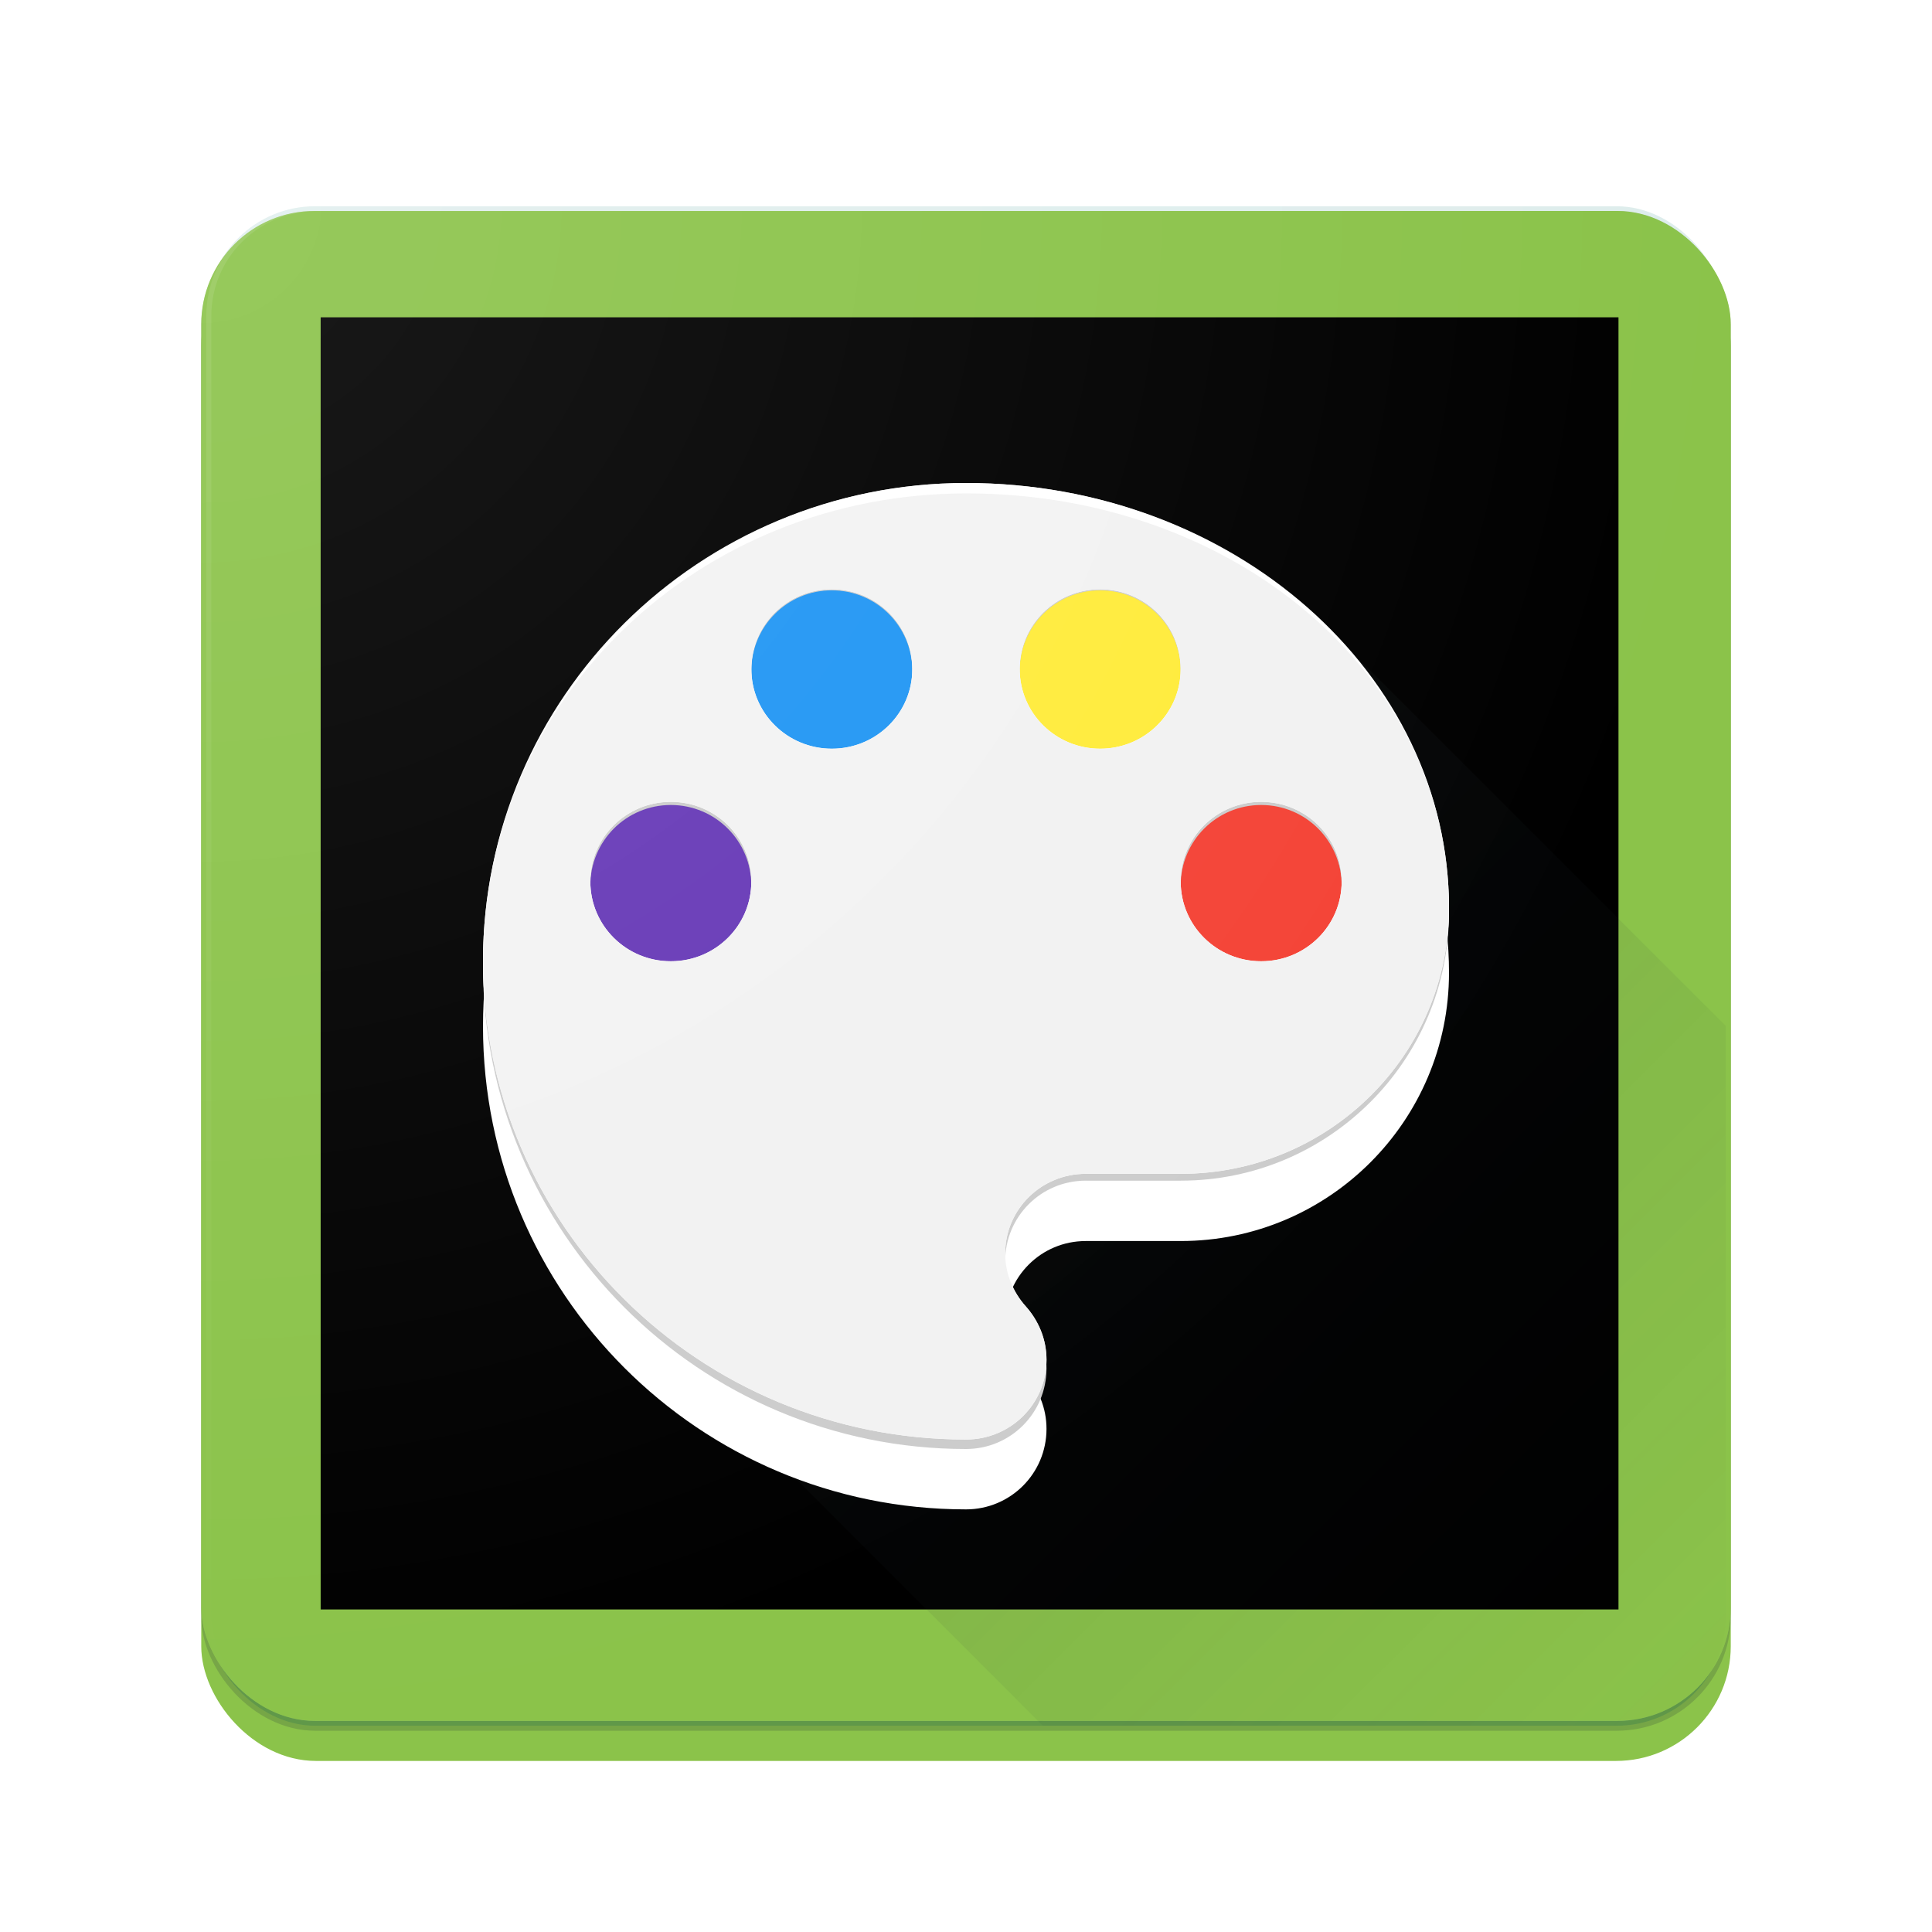 <?xml version="1.0" encoding="UTF-8" standalone="no"?>
<!-- Created with Inkscape (http://www.inkscape.org/) -->

<svg
   xmlns:dc="http://purl.org/dc/elements/1.1/"
   xmlns:cc="http://creativecommons.org/ns#"
   xmlns:rdf="http://www.w3.org/1999/02/22-rdf-syntax-ns#"
   xmlns:svg="http://www.w3.org/2000/svg"
   xmlns="http://www.w3.org/2000/svg"
   xmlns:xlink="http://www.w3.org/1999/xlink"
   xmlns:sodipodi="http://sodipodi.sourceforge.net/DTD/sodipodi-0.dtd"
   xmlns:inkscape="http://www.inkscape.org/namespaces/inkscape"
   width="192"
   height="192"
   id="svg2"
   version="1.1"
   inkscape:version="0.91 r13725"
   sodipodi:docname="unicon.svg"
   inkscape:export-filename="C:\Users\Simon\Documents\Material Design Icon Pack\PNG\unicon.png"
   inkscape:export-xdpi="90"
   inkscape:export-ydpi="90">
  <sodipodi:namedview
     id="base"
     pagecolor="#ffffff"
     bordercolor="#666666"
     borderopacity="1.0"
     inkscape:pageopacity="0.0"
     inkscape:pageshadow="2"
     inkscape:zoom="2.6516504"
     inkscape:cx="120.69807"
     inkscape:cy="107.79872"
     inkscape:document-units="px"
     inkscape:current-layer="layer4"
     showgrid="true"
     showguides="false"
     inkscape:guide-bbox="true"
     inkscape:window-width="1920"
     inkscape:window-height="1017"
     inkscape:window-x="-8"
     inkscape:window-y="-8"
     inkscape:window-maximized="1"
     inkscape:snap-global="false">
    <inkscape:grid
       type="xygrid"
       id="grid2985"
       empspacing="5"
       visible="true"
       enabled="true"
       snapvisiblegridlinesonly="true" />
    <sodipodi:guide
       orientation="1,0"
       position="8,58.524"
       id="guide3002" />
    <sodipodi:guide
       orientation="1,0"
       position="20,69.305"
       id="guide3004" />
    <sodipodi:guide
       orientation="1,0"
       position="32,62.631"
       id="guide3006" />
    <sodipodi:guide
       orientation="1,0"
       position="68,53.39"
       id="guide3008" />
    <sodipodi:guide
       orientation="0,1"
       position="119.615,8"
       id="guide3010" />
    <sodipodi:guide
       orientation="0,1"
       position="155.551,20"
       id="guide3012" />
    <sodipodi:guide
       orientation="0,1"
       position="132.963,32"
       id="guide3014" />
    <sodipodi:guide
       orientation="0,1"
       position="130.909,68"
       id="guide3016" />
    <sodipodi:guide
       orientation="0,1"
       position="137.07,184"
       id="guide3018" />
    <sodipodi:guide
       orientation="1,0"
       position="184,145.797"
       id="guide3020" />
    <sodipodi:guide
       orientation="0,1"
       position="91.38,172"
       id="guide3022" />
    <sodipodi:guide
       orientation="1,0"
       position="172.157,140.101"
       id="guide3024" />
    <sodipodi:guide
       orientation="0,1"
       position="149.39,160"
       id="guide3026" />
    <sodipodi:guide
       orientation="1,0"
       position="160,88.299"
       id="guide3028" />
    <sodipodi:guide
       orientation="0,1"
       position="128.342,124"
       id="guide3030" />
    <sodipodi:guide
       orientation="1,0"
       position="124,92.92"
       id="guide3032" />
  </sodipodi:namedview>
  <defs
     id="defs4">
    <linearGradient
       inkscape:collect="always"
       id="linearGradient6383">
      <stop
         style="stop-color:#263238;stop-opacity:1;"
         offset="0"
         id="stop6385" />
      <stop
         style="stop-color:#263238;stop-opacity:0;"
         offset="1"
         id="stop6387" />
    </linearGradient>
    <linearGradient
       inkscape:collect="always"
       id="linearGradient7772">
      <stop
         style="stop-color:#ffffff;stop-opacity:1;"
         offset="0"
         id="stop7774" />
      <stop
         style="stop-color:#ffffff;stop-opacity:0;"
         offset="1"
         id="stop7776" />
    </linearGradient>
    <linearGradient
       inkscape:collect="always"
       id="linearGradient7764">
      <stop
         style="stop-color:#ffffff;stop-opacity:1;"
         offset="0"
         id="stop7766" />
      <stop
         style="stop-color:#ffffff;stop-opacity:0;"
         offset="1"
         id="stop7768" />
    </linearGradient>
    <filter
       style="color-interpolation-filters:sRGB;"
       inkscape:label="Drop Shadow"
       id="filter7743">
      <feFlood
         flood-opacity="0.302"
         flood-color="rgb(0,0,0)"
         result="flood"
         id="feFlood7745" />
      <feComposite
         in="flood"
         in2="SourceGraphic"
         operator="in"
         result="composite1"
         id="feComposite7747" />
      <feGaussianBlur
         in="composite1"
         stdDeviation="1.7"
         result="blur"
         id="feGaussianBlur7749" />
      <feOffset
         dx="4.57967e-015"
         dy="3"
         result="offset"
         id="feOffset7751" />
      <feComposite
         in="SourceGraphic"
         in2="offset"
         operator="over"
         result="composite2"
         id="feComposite7753" />
    </filter>
    <radialGradient
       inkscape:collect="always"
       xlink:href="#linearGradient7764"
       id="radialGradient7770"
       cx="20.01"
       cy="20.198"
       fx="20.01"
       fy="20.198"
       r="76"
       gradientUnits="userSpaceOnUse"
       gradientTransform="matrix(0.003,1.995,-2.002,0.003,60.403,-19.768)" />
    <radialGradient
       inkscape:collect="always"
       xlink:href="#linearGradient7772"
       id="radialGradient7778"
       cx="20.01"
       cy="20.198"
       fx="20.01"
       fy="20.198"
       r="76"
       gradientUnits="userSpaceOnUse"
       gradientTransform="matrix(0.003,1.995,-2.002,0.003,60.403,-19.768)" />
    <filter
       id="filter9347"
       inkscape:label="Drop Shadow"
       style="color-interpolation-filters:sRGB;">
      <feFlood
         id="feFlood9349"
         result="flood"
         flood-color="rgb(0,0,0)"
         flood-opacity="0.102" />
      <feComposite
         id="feComposite9351"
         result="composite1"
         operator="in"
         in2="SourceGraphic"
         in="flood" />
      <feGaussianBlur
         id="feGaussianBlur9353"
         result="blur"
         stdDeviation="3"
         in="composite1" />
      <feOffset
         id="feOffset9355"
         result="offset"
         dy="3"
         dx="4.57967e-015" />
      <feComposite
         id="feComposite9357"
         result="composite2"
         operator="over"
         in2="offset"
         in="SourceGraphic" />
    </filter>
    <linearGradient
       inkscape:collect="always"
       xlink:href="#linearGradient6383"
       id="linearGradient6389"
       x1="50.435"
       y1="50.018"
       x2="172"
       y2="171.884"
       gradientUnits="userSpaceOnUse" />
    <filter
       style="color-interpolation-filters:sRGB;"
       inkscape:label="Drop Shadow"
       id="filter6425">
      <feFlood
         flood-opacity="0.2"
         flood-color="rgb(38,50,56)"
         result="flood"
         id="feFlood6427" />
      <feComposite
         in="flood"
         in2="SourceGraphic"
         operator="in"
         result="composite1"
         id="feComposite6429" />
      <feGaussianBlur
         in="composite1"
         stdDeviation="6"
         result="blur"
         id="feGaussianBlur6431" />
      <feOffset
         dx="4.57967e-015"
         dy="6"
         result="offset"
         id="feOffset6433" />
      <feComposite
         in="SourceGraphic"
         in2="offset"
         operator="over"
         result="composite2"
         id="feComposite6435" />
    </filter>
    <clipPath
       clipPathUnits="userSpaceOnUse"
       id="clipPath6440">
      <rect
         ry="10.897"
         y="20.5"
         x="20.5"
         height="151"
         width="151"
         id="rect6442"
         style="display:inline;opacity:0.1;fill:url(#radialGradient6444);fill-opacity:1;stroke:url(#radialGradient6446);stroke-width:1;stroke-linejoin:round;stroke-miterlimit:4;stroke-dasharray:none;stroke-opacity:1" />
    </clipPath>
    <radialGradient
       inkscape:collect="always"
       xlink:href="#linearGradient7764"
       id="radialGradient6444"
       gradientUnits="userSpaceOnUse"
       gradientTransform="matrix(0.003,1.995,-2.002,0.003,60.403,-19.768)"
       cx="20.01"
       cy="20.198"
       fx="20.01"
       fy="20.198"
       r="76" />
    <radialGradient
       inkscape:collect="always"
       xlink:href="#linearGradient7772"
       id="radialGradient6446"
       gradientUnits="userSpaceOnUse"
       gradientTransform="matrix(0.003,1.995,-2.002,0.003,60.403,-19.768)"
       cx="20.01"
       cy="20.198"
       fx="20.01"
       fy="20.198"
       r="76" />
  </defs>
  <g
     inkscape:groupmode="layer"
     id="layer6"
     inkscape:label="Square 2"
     style="display:inline">
    <rect
       ry="10.897"
       y="20.5"
       x="20.5"
       height="151"
       width="151"
       id="rect7720"
       style="display:inline;fill:#8bc34a;fill-opacity:1;stroke:#8bc34a;stroke-width:1;stroke-linejoin:round;stroke-miterlimit:4;stroke-dasharray:none;stroke-opacity:1;filter:url(#filter7743)" />
  </g>
  <g
     inkscape:groupmode="layer"
     id="layer4"
     inkscape:label="Square"
     style="display:inline">
    <rect
       ry="10.828"
       y="20.498"
       x="20.498"
       height="150.036"
       width="151.003"
       id="rect7755"
       style="opacity:0.2;fill:#339489;fill-opacity:1;stroke:#ffffff;stroke-width:0.997;stroke-linejoin:round;stroke-miterlimit:4;stroke-dasharray:none;stroke-opacity:1" />
    <rect
       ry="10.828"
       y="21.465"
       x="20.498"
       height="150.036"
       width="151.003"
       id="rect7757"
       style="opacity:0.2;fill:#006d60;fill-opacity:1;stroke:#263238;stroke-width:0.997;stroke-linejoin:round;stroke-miterlimit:4;stroke-dasharray:none;stroke-opacity:1" />
    <rect
       style="fill:#8bc34a;fill-opacity:1;stroke:#8bc34a;stroke-width:0.994;stroke-linejoin:round;stroke-miterlimit:4;stroke-dasharray:none;stroke-opacity:1"
       id="rect3811"
       width="151.006"
       height="149.056"
       x="20.497"
       y="21.463"
       ry="10.757" />
    <flowRoot
       style="font-style:normal;font-variant:normal;font-weight:normal;font-stretch:normal;font-size:40px;line-height:125%;font-family:roboto;-inkscape-font-specification:roboto;letter-spacing:0px;word-spacing:0px;fill:#000000;fill-opacity:1;stroke:none;stroke-width:1px;stroke-linecap:butt;stroke-linejoin:miter;stroke-opacity:1"
       id="flowRoot9367"
       xml:space="preserve"><flowRegion
         id="flowRegion9369"><rect
           style="font-style:normal;font-variant:normal;font-weight:normal;font-stretch:normal;font-family:roboto;-inkscape-font-specification:roboto"
           y="31.534"
           x="31.867"
           height="128.411"
           width="128.976"
           id="rect9371" /></flowRegion><flowPara
         id="flowPara9373" /></flowRoot>    <path
       style="fill:url(#linearGradient6389);fill-opacity:1;opacity:0.2"
       d="M 96.568 48.568 C 70.062 48.568 48.568 70.062 48.568 96.568 C 48.568 109.973 54.072 122.09 62.934 130.799 C 63.111 130.979 63.289 131.159 63.469 131.336 C 63.661 131.532 63.855 131.726 64.051 131.918 C 64.236 132.106 64.423 132.293 64.611 132.479 C 64.797 132.667 64.983 132.854 65.172 133.039 C 65.364 133.234 65.559 133.427 65.754 133.619 C 65.927 133.795 66.101 133.971 66.277 134.145 C 66.471 134.342 66.668 134.536 66.865 134.73 C 67.045 134.913 67.224 135.094 67.406 135.273 C 67.589 135.46 67.775 135.643 67.961 135.826 C 68.143 136.012 68.326 136.196 68.512 136.379 C 68.688 136.558 68.866 136.736 69.045 136.912 C 69.237 137.107 69.43 137.3 69.625 137.492 C 69.797 137.667 69.97 137.84 70.145 138.012 C 70.329 138.2 70.515 138.386 70.703 138.57 C 70.882 138.752 71.062 138.932 71.244 139.111 C 71.426 139.296 71.609 139.479 71.793 139.66 C 71.976 139.847 72.161 140.031 72.348 140.215 C 72.514 140.384 72.682 140.552 72.852 140.719 C 73.035 140.905 73.22 141.09 73.406 141.273 C 73.589 141.459 73.773 141.643 73.959 141.826 C 74.13 142 74.303 142.171 74.477 142.342 C 74.647 142.515 74.817 142.687 74.99 142.857 C 75.172 143.042 75.355 143.225 75.539 143.406 C 75.714 143.584 75.891 143.76 76.068 143.936 C 76.247 144.117 76.428 144.298 76.609 144.477 C 76.779 144.649 76.951 144.819 77.123 144.988 C 77.297 145.165 77.47 145.34 77.646 145.514 C 77.819 145.689 77.994 145.862 78.17 146.035 C 78.336 146.204 78.503 146.373 78.672 146.539 C 78.855 146.725 79.04 146.91 79.227 147.094 C 79.392 147.262 79.56 147.428 79.729 147.594 C 79.895 147.763 80.062 147.931 80.23 148.098 C 80.406 148.276 80.582 148.453 80.76 148.629 C 80.935 148.806 81.112 148.982 81.289 149.156 C 81.447 149.316 81.606 149.475 81.766 149.633 C 81.945 149.815 82.125 149.995 82.307 150.174 C 82.465 150.335 82.624 150.496 82.785 150.654 C 82.958 150.83 83.133 151.005 83.309 151.178 C 83.476 151.347 83.645 151.515 83.814 151.682 C 83.986 151.855 84.158 152.028 84.332 152.199 C 84.487 152.356 84.642 152.511 84.799 152.666 C 84.975 152.845 85.151 153.023 85.33 153.199 C 85.486 153.357 85.643 153.512 85.801 153.668 C 85.971 153.841 86.142 154.013 86.314 154.184 C 86.478 154.35 86.643 154.514 86.809 154.678 C 86.977 154.848 87.146 155.018 87.316 155.186 C 87.468 155.339 87.62 155.491 87.773 155.643 C 87.946 155.818 88.121 155.991 88.297 156.164 C 88.449 156.318 88.601 156.473 88.756 156.625 C 88.923 156.794 89.091 156.962 89.26 157.129 C 89.421 157.292 89.583 157.454 89.746 157.615 C 89.911 157.782 90.077 157.948 90.244 158.113 C 90.392 158.263 90.541 158.412 90.691 158.561 C 90.862 158.734 91.034 158.906 91.207 159.076 C 91.36 159.231 91.513 159.384 91.668 159.537 C 91.826 159.697 91.986 159.856 92.146 160.014 C 92.304 160.173 92.461 160.333 92.621 160.49 C 92.778 160.649 92.937 160.806 93.096 160.963 C 93.247 161.117 93.399 161.27 93.553 161.422 C 93.713 161.585 93.874 161.748 94.037 161.908 C 94.197 162.07 94.359 162.231 94.521 162.391 C 94.672 162.543 94.822 162.694 94.975 162.844 C 95.129 163 95.285 163.154 95.441 163.309 C 95.589 163.458 95.737 163.608 95.887 163.756 C 96.051 163.922 96.216 164.088 96.383 164.252 C 96.525 164.395 96.667 164.538 96.811 164.68 C 96.969 164.84 97.127 165 97.287 165.158 C 97.438 165.311 97.589 165.463 97.742 165.613 C 97.893 165.766 98.046 165.917 98.199 166.068 C 98.351 166.223 98.504 166.377 98.658 166.529 C 98.807 166.68 98.958 166.829 99.109 166.979 C 99.265 167.136 99.421 167.292 99.578 167.447 C 99.717 167.588 99.856 167.727 99.996 167.865 C 100.15 168.021 100.305 168.176 100.461 168.33 C 100.614 168.485 100.767 168.638 100.922 168.791 C 101.064 168.935 101.206 169.077 101.35 169.219 C 101.491 169.362 101.634 169.505 101.777 169.646 C 101.929 169.8 102.081 169.952 102.234 170.104 C 102.385 170.256 102.537 170.408 102.689 170.559 C 102.83 170.7 102.971 170.84 103.113 170.98 C 103.252 171.121 103.391 171.261 103.531 171.4 C 103.681 171.553 103.832 171.703 103.984 171.854 C 104.134 172.005 104.284 172.155 104.436 172.305 C 104.573 172.444 104.711 172.582 104.85 172.719 C 104.987 172.858 105.124 172.997 105.264 173.135 C 105.411 173.285 105.561 173.432 105.711 173.58 C 105.858 173.728 106.004 173.877 106.152 174.023 C 106.287 174.16 106.424 174.295 106.561 174.43 C 106.696 174.567 106.832 174.703 106.969 174.838 C 107.114 174.985 107.259 175.13 107.406 175.275 C 107.545 175.416 107.684 175.556 107.824 175.695 C 107.963 175.836 108.102 175.975 108.242 176.113 C 108.381 176.253 108.52 176.393 108.66 176.531 C 108.804 176.677 108.95 176.823 109.096 176.967 C 109.221 177.094 109.348 177.218 109.475 177.344 C 109.622 177.493 109.77 177.642 109.92 177.789 C 110.051 177.922 110.182 178.054 110.314 178.186 C 110.45 178.323 110.587 178.458 110.725 178.594 C 110.86 178.73 110.994 178.867 111.131 179.002 C 111.259 179.132 111.39 179.26 111.52 179.389 C 111.665 179.536 111.811 179.684 111.959 179.83 C 112.087 179.959 112.215 180.087 112.344 180.215 C 112.472 180.344 112.601 180.472 112.73 180.6 C 112.869 180.74 113.007 180.879 113.146 181.018 C 113.283 181.156 113.422 181.293 113.561 181.43 C 113.68 181.55 113.799 181.671 113.92 181.791 C 114.062 181.935 114.204 182.077 114.348 182.219 C 114.468 182.34 114.588 182.46 114.709 182.58 C 114.844 182.717 114.979 182.853 115.115 182.988 C 115.245 183.12 115.377 183.249 115.508 183.379 C 115.642 183.514 115.776 183.649 115.912 183.783 C 116.028 183.901 116.146 184.016 116.264 184.133 C 116.403 184.274 116.542 184.415 116.684 184.555 C 116.798 184.671 116.913 184.786 117.029 184.9 C 117.162 185.035 117.295 185.168 117.43 185.301 C 117.556 185.428 117.681 185.556 117.809 185.682 C 117.934 185.808 118.061 185.933 118.188 186.059 C 118.318 186.191 118.45 186.322 118.582 186.453 C 118.694 186.566 118.807 186.679 118.92 186.791 C 119.05 186.923 119.181 187.053 119.312 187.184 C 119.436 187.308 119.559 187.433 119.684 187.557 C 119.806 187.68 119.929 187.802 120.053 187.924 C 120.182 188.054 120.311 188.184 120.441 188.312 C 120.557 188.429 120.674 188.545 120.791 188.66 C 120.912 188.783 121.034 188.904 121.156 189.025 C 121.272 189.142 121.387 189.259 121.504 189.375 C 121.629 189.501 121.755 189.627 121.881 189.752 C 122.001 189.873 122.121 189.995 122.242 190.115 C 122.367 190.241 122.493 190.366 122.619 190.49 C 122.725 190.598 122.832 190.704 122.939 190.811 C 123.068 190.941 123.198 191.07 123.328 191.199 C 123.435 191.307 123.542 191.415 123.65 191.521 C 123.773 191.646 123.895 191.77 124.02 191.893 C 124.135 192.009 124.252 192.125 124.369 192.24 C 124.491 192.363 124.613 192.486 124.736 192.607 C 124.839 192.711 124.943 192.815 125.047 192.918 C 125.174 193.046 125.301 193.174 125.43 193.301 C 125.538 193.41 125.647 193.519 125.756 193.627 C 125.87 193.742 125.985 193.855 126.1 193.969 C 126.213 194.083 126.325 194.197 126.439 194.311 C 126.546 194.418 126.652 194.524 126.76 194.631 C 126.877 194.75 126.995 194.869 127.113 194.986 C 127.225 195.1 127.338 195.212 127.451 195.324 C 127.567 195.442 127.685 195.558 127.803 195.674 C 127.908 195.78 128.013 195.885 128.119 195.99 C 128.223 196.095 128.327 196.199 128.432 196.303 C 128.547 196.42 128.662 196.537 128.779 196.652 C 128.894 196.768 129.011 196.883 129.127 196.998 C 129.224 197.096 129.32 197.192 129.418 197.289 C 129.532 197.404 129.645 197.519 129.76 197.633 C 129.866 197.74 129.972 197.848 130.08 197.955 C 130.187 198.063 130.296 198.17 130.404 198.277 C 130.516 198.39 130.628 198.502 130.74 198.613 C 130.834 198.707 130.927 198.801 131.021 198.895 C 131.139 199.013 131.257 199.131 131.375 199.248 C 131.474 199.347 131.572 199.446 131.672 199.545 C 131.776 199.65 131.881 199.753 131.986 199.857 C 132.09 199.962 132.193 200.067 132.297 200.17 C 132.393 200.267 132.49 200.364 132.588 200.461 C 132.703 200.577 132.818 200.692 132.934 200.807 C 133.024 200.898 133.114 200.988 133.205 201.078 C 133.312 201.186 133.419 201.293 133.527 201.4 C 133.628 201.502 133.728 201.604 133.83 201.705 C 133.931 201.807 134.033 201.907 134.135 202.008 C 134.24 202.114 134.345 202.219 134.451 202.324 C 134.539 202.412 134.627 202.5 134.715 202.588 C 134.819 202.693 134.924 202.798 135.029 202.902 C 135.133 203.007 135.237 203.111 135.342 203.215 C 135.434 203.307 135.527 203.398 135.619 203.49 C 135.71 203.582 135.801 203.674 135.893 203.766 C 135.995 203.869 136.098 203.972 136.201 204.074 C 136.297 204.171 136.393 204.267 136.49 204.363 C 136.591 204.465 136.693 204.567 136.795 204.668 C 136.884 204.758 136.975 204.846 137.064 204.936 C 137.159 205.031 137.252 205.126 137.348 205.221 C 137.441 205.315 137.536 205.408 137.631 205.502 C 137.718 205.59 137.805 205.678 137.893 205.766 C 137.998 205.872 138.103 205.977 138.209 206.082 C 138.289 206.163 138.37 206.244 138.451 206.324 C 138.549 206.423 138.646 206.522 138.744 206.619 C 138.835 206.711 138.928 206.801 139.02 206.893 C 139.116 206.99 139.211 207.087 139.309 207.184 C 139.386 207.262 139.465 207.338 139.543 207.416 C 139.644 207.518 139.745 207.621 139.848 207.723 C 139.925 207.8 140.003 207.876 140.08 207.953 C 140.175 208.049 140.27 208.144 140.365 208.238 C 140.452 208.326 140.539 208.415 140.627 208.502 C 140.715 208.591 140.804 208.679 140.893 208.768 C 140.985 208.861 141.078 208.954 141.172 209.047 C 141.246 209.122 141.322 209.195 141.396 209.27 C 141.488 209.362 141.58 209.453 141.672 209.545 C 141.757 209.63 141.84 209.716 141.926 209.801 C 142.011 209.886 142.096 209.972 142.182 210.057 C 142.266 210.142 142.351 210.226 142.436 210.311 C 142.525 210.401 142.616 210.49 142.707 210.58 C 142.778 210.652 142.848 210.724 142.92 210.795 C 143.008 210.884 143.097 210.972 143.186 211.061 C 143.267 211.143 143.349 211.225 143.432 211.307 C 143.513 211.388 143.594 211.47 143.676 211.551 C 143.757 211.633 143.84 211.713 143.922 211.795 C 144.008 211.882 144.094 211.97 144.182 212.057 C 144.25 212.125 144.318 212.192 144.387 212.26 C 144.472 212.345 144.555 212.433 144.641 212.518 C 144.719 212.597 144.8 212.675 144.879 212.754 C 144.957 212.832 145.035 212.91 145.113 212.988 C 145.198 213.073 145.282 213.158 145.367 213.242 C 145.432 213.307 145.498 213.371 145.562 213.436 C 145.652 213.525 145.74 213.616 145.83 213.705 C 145.894 213.769 145.957 213.833 146.021 213.896 C 146.103 213.979 146.184 214.061 146.266 214.143 C 146.341 214.219 146.418 214.294 146.494 214.369 C 146.574 214.45 146.656 214.529 146.736 214.609 C 146.798 214.671 146.858 214.734 146.92 214.795 C 147.006 214.881 147.091 214.967 147.178 215.053 C 147.245 215.12 147.312 215.187 147.379 215.254 C 147.451 215.327 147.525 215.398 147.598 215.471 C 147.669 215.543 147.74 215.616 147.812 215.688 C 147.884 215.759 147.956 215.829 148.027 215.9 C 148.092 215.965 148.156 216.031 148.221 216.096 C 148.297 216.172 148.372 216.25 148.449 216.326 C 148.525 216.402 148.602 216.477 148.678 216.553 C 148.741 216.616 148.804 216.679 148.867 216.742 C 148.93 216.805 148.992 216.867 149.055 216.93 C 149.129 217.005 149.203 217.08 149.277 217.154 C 149.351 217.228 149.426 217.301 149.5 217.375 C 149.555 217.43 149.609 217.484 149.664 217.539 C 149.736 217.612 149.808 217.685 149.881 217.758 C 149.947 217.824 150.014 217.889 150.08 217.955 C 150.146 218.021 150.211 218.087 150.277 218.152 C 150.348 218.224 150.419 218.294 150.49 218.365 C 150.542 218.417 150.593 218.468 150.645 218.52 C 150.721 218.597 150.798 218.673 150.875 218.75 C 150.932 218.807 150.99 218.863 151.047 218.92 C 151.11 218.983 151.171 219.047 151.234 219.109 C 151.296 219.172 151.359 219.233 151.422 219.295 C 151.477 219.35 151.531 219.406 151.586 219.461 C 151.66 219.535 151.734 219.61 151.809 219.684 C 151.857 219.732 151.905 219.78 151.953 219.828 C 152.019 219.894 152.084 219.961 152.15 220.027 C 152.21 220.087 152.27 220.146 152.33 220.205 C 152.389 220.264 152.448 220.324 152.508 220.383 C 152.572 220.447 152.637 220.512 152.701 220.576 C 152.746 220.621 152.791 220.666 152.836 220.711 C 152.9 220.775 152.963 220.84 153.027 220.904 C 153.091 220.968 153.155 221.03 153.219 221.094 C 153.268 221.143 153.318 221.193 153.367 221.242 C 153.416 221.291 153.464 221.342 153.514 221.391 C 153.575 221.453 153.637 221.514 153.699 221.576 C 153.76 221.638 153.821 221.699 153.883 221.76 C 153.93 221.807 153.978 221.855 154.025 221.902 C 154.073 221.95 154.12 221.997 154.168 222.045 C 154.234 222.111 154.299 222.177 154.365 222.242 C 154.411 222.288 154.458 222.333 154.504 222.379 C 154.549 222.424 154.593 222.47 154.639 222.516 C 154.703 222.58 154.768 222.643 154.832 222.707 C 154.871 222.746 154.908 222.786 154.947 222.824 C 155.003 222.881 155.059 222.938 155.115 222.994 C 155.165 223.044 155.215 223.095 155.266 223.145 C 155.321 223.2 155.378 223.255 155.434 223.311 C 155.476 223.353 155.518 223.394 155.561 223.436 C 155.602 223.478 155.643 223.521 155.686 223.562 C 155.739 223.616 155.792 223.671 155.846 223.725 C 155.893 223.772 155.941 223.818 155.988 223.865 C 156.034 223.912 156.081 223.958 156.127 224.004 C 156.173 224.05 156.219 224.096 156.266 224.143 C 156.318 224.195 156.37 224.247 156.422 224.299 C 156.454 224.331 156.486 224.363 156.518 224.395 C 156.568 224.445 156.619 224.496 156.67 224.547 C 156.713 224.591 156.757 224.634 156.801 224.678 C 156.844 224.721 156.886 224.765 156.93 224.809 C 156.973 224.852 157.016 224.895 157.059 224.938 C 157.107 224.986 157.156 225.034 157.205 225.082 C 157.234 225.111 157.264 225.141 157.293 225.17 C 157.34 225.217 157.386 225.265 157.434 225.312 C 157.474 225.353 157.514 225.393 157.555 225.434 C 157.595 225.474 157.636 225.513 157.676 225.553 C 157.715 225.593 157.755 225.632 157.795 225.672 C 157.84 225.718 157.886 225.763 157.932 225.809 C 157.957 225.834 157.982 225.859 158.008 225.885 C 158.052 225.929 158.096 225.973 158.141 226.018 C 158.178 226.055 158.215 226.092 158.252 226.129 C 158.289 226.166 158.324 226.203 158.361 226.24 C 158.398 226.277 158.436 226.313 158.473 226.35 C 158.515 226.392 158.556 226.435 158.598 226.477 C 158.619 226.498 158.642 226.519 158.664 226.541 C 158.705 226.582 158.746 226.625 158.787 226.666 C 158.821 226.7 158.856 226.733 158.891 226.768 C 158.924 226.801 158.957 226.836 158.99 226.869 C 159.03 226.909 159.07 226.949 159.109 226.988 C 159.129 227.008 159.149 227.026 159.168 227.045 C 159.213 227.09 159.258 227.135 159.303 227.18 C 159.321 227.198 159.339 227.216 159.357 227.234 C 159.395 227.272 159.431 227.31 159.469 227.348 C 159.506 227.385 159.543 227.422 159.58 227.459 C 159.603 227.482 159.627 227.504 159.65 227.527 C 159.673 227.55 159.696 227.573 159.719 227.596 C 159.754 227.631 159.789 227.666 159.824 227.701 C 159.859 227.736 159.893 227.77 159.928 227.805 C 159.949 227.826 159.969 227.848 159.99 227.869 C 160.017 227.896 160.045 227.922 160.072 227.949 C 160.092 227.969 160.111 227.99 160.131 228.01 C 160.17 228.049 160.211 228.088 160.25 228.127 C 160.262 228.139 160.275 228.152 160.287 228.164 C 160.318 228.195 160.348 228.229 160.379 228.26 C 160.403 228.284 160.429 228.308 160.453 228.332 C 160.477 228.356 160.5 228.379 160.523 228.402 C 160.554 228.433 160.585 228.462 160.615 228.492 C 160.625 228.502 160.633 228.512 160.643 228.521 C 160.678 228.557 160.713 228.592 160.748 228.627 C 160.763 228.642 160.78 228.657 160.795 228.672 C 160.816 228.693 160.836 228.715 160.857 228.736 C 160.878 228.757 160.899 228.776 160.92 228.797 C 160.933 228.81 160.946 228.825 160.959 228.838 C 160.991 228.87 161.024 228.903 161.057 228.936 C 161.062 228.941 161.068 228.947 161.074 228.953 C 161.099 228.978 161.123 229.004 161.148 229.029 C 161.166 229.047 161.185 229.064 161.203 229.082 C 161.22 229.099 161.237 229.118 161.254 229.135 C 161.278 229.159 161.302 229.181 161.326 229.205 C 161.329 229.208 161.331 229.21 161.334 229.213 C 161.363 229.242 161.393 229.272 161.422 229.301 C 161.43 229.309 161.439 229.316 161.447 229.324 C 161.462 229.339 161.476 229.354 161.49 229.369 C 161.497 229.376 161.505 229.383 161.512 229.391 C 161.532 229.411 161.552 229.433 161.572 229.453 C 161.597 229.478 161.623 229.502 161.648 229.527 C 161.655 229.534 161.661 229.54 161.668 229.547 C 161.685 229.564 161.702 229.581 161.719 229.598 C 161.735 229.614 161.751 229.63 161.768 229.646 C 161.787 229.666 161.807 229.686 161.826 229.705 C 161.839 229.717 161.853 229.732 161.865 229.744 C 161.865 229.744 161.867 229.746 161.867 229.746 C 161.875 229.754 161.881 229.762 161.889 229.77 C 161.896 229.777 161.905 229.784 161.912 229.791 C 161.923 229.801 161.933 229.812 161.943 229.822 C 161.945 229.824 161.946 229.825 161.947 229.826 C 161.955 229.834 161.963 229.842 161.971 229.85 C 161.972 229.851 161.973 229.854 161.975 229.855 C 161.978 229.859 161.982 229.863 161.986 229.867 C 161.989 229.87 161.992 229.872 161.994 229.875 C 161.996 229.877 162 229.879 162.002 229.881 C 162.004 229.882 162.004 229.885 162.006 229.887 C 162.006 229.887 162.008 229.889 162.008 229.889 C 162.01 229.891 162.012 229.893 162.014 229.895 C 162.016 229.896 162.018 229.898 162.02 229.9 C 162.021 229.902 162.024 229.905 162.025 229.906 C 162.026 229.907 162.027 229.906 162.027 229.906 C 162.029 229.908 162.03 229.909 162.031 229.91 C 162.033 229.911 162.034 229.913 162.035 229.914 C 162.035 229.914 162.035 229.916 162.035 229.916 C 162.035 229.916 162.037 229.918 162.037 229.918 C 162.039 229.92 162.041 229.922 162.043 229.924 C 162.044 229.925 162.046 229.926 162.047 229.928 C 162.047 229.928 162.049 229.927 162.049 229.928 C 162.049 229.928 162.05 229.929 162.051 229.93 C 162.052 229.931 162.052 229.933 162.053 229.934 C 162.053 229.934 162.055 229.936 162.055 229.936 C 162.055 229.936 162.057 229.938 162.057 229.938 C 162.057 229.938 162.058 229.939 162.059 229.939 C 162.262 230.143 162.478 230.335 162.686 230.535 C 162.949 230.789 163.211 231.045 163.48 231.293 C 163.511 231.321 163.54 231.351 163.57 231.379 C 163.613 231.418 163.654 231.461 163.697 231.5 C 163.701 231.503 163.704 231.507 163.707 231.51 C 164.254 232.008 164.815 232.49 165.385 232.963 C 165.411 232.985 165.435 233.01 165.461 233.031 C 165.462 233.032 165.463 233.034 165.465 233.035 C 165.466 233.036 165.468 233.036 165.469 233.037 C 166.06 233.525 166.664 234.001 167.279 234.461 C 167.28 234.461 167.281 234.462 167.281 234.463 C 167.895 234.922 168.52 235.365 169.156 235.795 C 169.157 235.795 169.157 235.796 169.158 235.797 C 169.159 235.797 169.159 235.798 169.16 235.799 C 169.161 235.8 169.163 235.8 169.164 235.801 C 169.8 236.23 170.447 236.644 171.104 237.043 C 171.104 237.043 171.105 237.044 171.105 237.045 C 171.106 237.045 171.107 237.046 171.107 237.047 C 171.109 237.048 171.11 237.048 171.111 237.049 C 171.77 237.449 172.44 237.834 173.119 238.203 C 173.766 238.555 174.423 238.891 175.088 239.213 C 175.121 239.229 175.154 239.247 175.188 239.264 C 175.189 239.264 175.19 239.265 175.191 239.266 C 175.89 239.602 176.598 239.922 177.314 240.225 C 177.315 240.225 177.316 240.226 177.316 240.227 C 178.033 240.53 178.76 240.815 179.494 241.084 C 179.495 241.084 179.495 241.086 179.496 241.086 C 184.642 242.97 190.202 244 196 244 C 200.427 244 204 240.427 204 236 C 204 235.219 203.884 234.467 203.676 233.758 C 203.607 233.523 203.529 233.292 203.439 233.066 C 203.439 233.065 203.438 233.064 203.438 233.062 C 203.078 232.157 202.559 231.332 201.92 230.613 C 201.919 230.612 201.917 230.611 201.916 230.609 C 201.915 230.608 201.913 230.607 201.912 230.605 C 201.608 230.261 201.331 229.887 201.086 229.488 C 200.962 229.287 200.845 229.08 200.738 228.867 C 200.738 228.866 200.737 228.866 200.736 228.865 C 200.63 228.653 200.533 228.435 200.445 228.213 C 200.445 228.212 200.444 228.212 200.443 228.211 C 200.267 227.765 200.131 227.299 200.037 226.818 C 199.943 226.337 199.893 225.839 199.893 225.332 C 199.893 220.905 203.466 217.332 207.893 217.332 L 217.332 217.332 C 232.052 217.332 244 205.386 244 190.666 C 244 185.509 242.97 180.567 241.086 175.992 C 241.086 175.991 241.084 175.991 241.084 175.99 C 240.815 175.338 240.53 174.692 240.227 174.055 C 240.226 174.053 240.225 174.052 240.225 174.051 C 239.921 173.413 239.602 172.785 239.266 172.164 C 239.265 172.163 239.264 172.163 239.264 172.162 C 238.927 171.541 238.574 170.928 238.205 170.324 C 238.205 170.323 238.204 170.323 238.203 170.322 C 237.834 169.718 237.449 169.123 237.049 168.537 C 237.048 168.536 237.047 168.536 237.047 168.535 C 236.646 167.949 236.232 167.373 235.801 166.807 C 235.8 166.806 235.799 166.805 235.799 166.805 C 235.798 166.803 235.796 166.802 235.795 166.801 C 235.365 166.236 234.922 165.678 234.463 165.133 C 234.462 165.132 234.462 165.132 234.461 165.131 C 234.458 165.127 234.454 165.125 234.451 165.121 C 233.994 164.578 233.522 164.044 233.037 163.521 C 233.036 163.521 233.036 163.52 233.035 163.52 C 233.034 163.518 233.032 163.517 233.031 163.516 C 233.029 163.514 233.027 163.512 233.025 163.51 C 233.023 163.507 233.02 163.505 233.018 163.502 C 233.015 163.499 233.012 163.497 233.01 163.494 C 233.006 163.49 233.002 163.486 232.998 163.482 C 232.994 163.478 232.99 163.475 232.986 163.471 C 232.982 163.466 232.977 163.462 232.973 163.457 C 232.504 162.954 232.023 162.458 231.529 161.975 C 231.528 161.973 231.527 161.972 231.525 161.971 C 231.525 161.97 231.522 161.967 231.521 161.967 C 231.521 161.966 231.52 161.967 231.52 161.967 C 231.518 161.966 231.517 161.964 231.516 161.963 C 231.515 161.962 231.516 161.961 231.516 161.961 C 231.515 161.96 231.514 161.96 231.514 161.959 C 231.514 161.959 231.512 161.957 231.512 161.957 C 231.512 161.957 231.51 161.955 231.51 161.955 C 231.51 161.955 231.508 161.953 231.508 161.953 C 231.505 161.951 231.503 161.948 231.5 161.945 C 231.497 161.942 231.494 161.939 231.49 161.936 C 231.487 161.933 231.483 161.931 231.48 161.928 C 231.479 161.926 231.478 161.925 231.477 161.924 C 231.475 161.922 231.473 161.92 231.471 161.918 C 231.468 161.915 231.466 161.911 231.463 161.908 C 231.458 161.904 231.454 161.899 231.449 161.895 C 231.443 161.889 231.438 161.883 231.432 161.877 C 231.425 161.871 231.419 161.864 231.412 161.857 C 231.406 161.851 231.399 161.844 231.393 161.838 C 231.385 161.831 231.378 161.823 231.371 161.816 C 231.363 161.809 231.356 161.801 231.348 161.793 C 231.339 161.785 231.331 161.776 231.322 161.768 C 231.313 161.759 231.304 161.749 231.295 161.74 C 231.285 161.731 231.275 161.722 231.266 161.713 C 231.255 161.703 231.247 161.692 231.236 161.682 C 231.234 161.679 231.231 161.676 231.229 161.674 C 231.217 161.663 231.207 161.652 231.195 161.641 C 231.184 161.63 231.173 161.618 231.162 161.607 C 231.154 161.599 231.145 161.59 231.137 161.582 C 231.133 161.579 231.13 161.575 231.127 161.572 C 231.114 161.56 231.102 161.547 231.09 161.535 C 231.077 161.522 231.064 161.509 231.051 161.496 C 231.037 161.483 231.024 161.469 231.01 161.455 C 230.996 161.442 230.983 161.428 230.969 161.414 C 230.954 161.4 230.94 161.385 230.926 161.371 C 230.911 161.356 230.896 161.341 230.881 161.326 C 230.865 161.311 230.85 161.295 230.834 161.279 C 230.818 161.263 230.802 161.247 230.785 161.23 C 230.769 161.214 230.753 161.198 230.736 161.182 C 230.706 161.152 230.675 161.122 230.645 161.092 C 230.621 161.069 230.598 161.045 230.574 161.021 C 230.549 160.997 230.523 160.972 230.498 160.947 C 230.49 160.94 230.484 160.931 230.477 160.924 C 230.451 160.899 230.426 160.873 230.4 160.848 C 230.38 160.827 230.361 160.805 230.34 160.785 C 230.325 160.77 230.31 160.755 230.295 160.74 C 230.289 160.734 230.283 160.728 230.277 160.723 C 230.245 160.691 230.212 160.659 230.18 160.627 C 230.174 160.622 230.169 160.616 230.164 160.611 C 230.141 160.589 230.12 160.565 230.098 160.543 C 230.091 160.537 230.084 160.531 230.078 160.525 C 230.049 160.497 230.021 160.468 229.992 160.439 C 229.98 160.428 229.969 160.416 229.957 160.404 C 229.926 160.374 229.896 160.343 229.865 160.312 C 229.847 160.295 229.831 160.276 229.812 160.258 C 229.806 160.251 229.798 160.245 229.791 160.238 C 229.765 160.213 229.741 160.187 229.715 160.162 C 229.689 160.137 229.665 160.109 229.639 160.084 C 229.612 160.058 229.585 160.032 229.559 160.006 C 229.531 159.979 229.506 159.951 229.479 159.924 C 229.451 159.896 229.423 159.869 229.395 159.842 C 229.366 159.814 229.339 159.786 229.311 159.758 C 229.282 159.73 229.255 159.7 229.227 159.672 C 229.197 159.643 229.167 159.613 229.137 159.584 C 229.107 159.555 229.079 159.525 229.049 159.496 C 229.019 159.466 228.989 159.436 228.959 159.406 C 228.928 159.376 228.898 159.345 228.867 159.314 C 228.829 159.277 228.791 159.239 228.752 159.201 C 228.733 159.182 228.715 159.162 228.695 159.143 C 228.657 159.104 228.619 159.065 228.58 159.027 C 228.547 158.995 228.515 158.962 228.482 158.93 C 228.449 158.897 228.416 158.863 228.383 158.83 C 228.348 158.796 228.314 158.761 228.279 158.727 C 228.244 158.692 228.211 158.657 228.176 158.623 C 228.14 158.588 228.106 158.552 228.07 158.518 C 228.035 158.483 228 158.447 227.965 158.412 C 227.922 158.37 227.879 158.327 227.836 158.285 C 227.806 158.255 227.776 158.225 227.746 158.195 C 227.715 158.165 227.686 158.132 227.654 158.102 C 227.61 158.058 227.566 158.013 227.521 157.969 C 227.483 157.931 227.445 157.892 227.406 157.854 C 227.361 157.809 227.315 157.763 227.27 157.719 C 227.243 157.693 227.218 157.665 227.191 157.639 C 227.138 157.586 227.085 157.531 227.031 157.479 C 227.004 157.452 226.977 157.425 226.949 157.398 C 226.901 157.351 226.855 157.301 226.807 157.254 C 226.765 157.213 226.724 157.172 226.682 157.131 C 226.633 157.083 226.586 157.032 226.537 156.984 C 226.507 156.955 226.477 156.926 226.447 156.896 C 226.39 156.84 226.335 156.783 226.277 156.727 C 226.247 156.697 226.218 156.666 226.188 156.637 C 226.136 156.586 226.087 156.533 226.035 156.482 C 225.99 156.438 225.946 156.392 225.9 156.348 C 225.848 156.296 225.797 156.245 225.744 156.193 C 225.705 156.155 225.667 156.115 225.627 156.076 C 225.587 156.037 225.548 155.996 225.508 155.957 C 225.454 155.904 225.402 155.848 225.348 155.795 C 225.3 155.748 225.253 155.699 225.205 155.652 C 225.156 155.604 225.108 155.554 225.059 155.506 C 225.01 155.458 224.963 155.411 224.914 155.363 C 224.864 155.314 224.817 155.263 224.768 155.215 C 224.718 155.166 224.669 155.115 224.619 155.066 C 224.568 155.016 224.518 154.964 224.467 154.914 C 224.41 154.858 224.352 154.802 224.295 154.746 C 224.256 154.708 224.221 154.667 224.182 154.629 C 224.122 154.57 224.064 154.511 224.004 154.453 C 223.952 154.402 223.902 154.348 223.85 154.297 C 223.795 154.244 223.742 154.19 223.688 154.137 C 223.634 154.084 223.583 154.031 223.529 153.979 C 223.475 153.925 223.422 153.87 223.367 153.816 C 223.312 153.762 223.259 153.706 223.203 153.652 C 223.147 153.597 223.093 153.541 223.037 153.486 C 222.981 153.431 222.927 153.375 222.871 153.32 C 222.815 153.265 222.76 153.208 222.703 153.152 C 222.646 153.096 222.591 153.038 222.533 152.982 C 222.475 152.925 222.419 152.867 222.361 152.811 C 222.303 152.753 222.248 152.694 222.189 152.637 C 222.131 152.579 222.073 152.521 222.014 152.463 C 221.954 152.404 221.898 152.343 221.838 152.285 C 221.778 152.226 221.72 152.166 221.66 152.107 C 221.599 152.047 221.538 151.986 221.477 151.926 C 221.417 151.867 221.359 151.805 221.299 151.746 C 221.237 151.685 221.177 151.623 221.115 151.562 C 221.053 151.501 220.991 151.438 220.928 151.377 C 220.865 151.315 220.805 151.253 220.742 151.191 C 220.679 151.129 220.618 151.066 220.555 151.004 C 220.491 150.941 220.429 150.877 220.365 150.814 C 220.301 150.751 220.239 150.686 220.174 150.623 C 220.11 150.56 220.047 150.495 219.982 150.432 C 219.917 150.367 219.853 150.301 219.787 150.236 C 219.721 150.172 219.658 150.105 219.592 150.041 C 219.526 149.976 219.461 149.909 219.395 149.844 C 219.327 149.777 219.261 149.709 219.193 149.643 C 219.126 149.577 219.061 149.509 218.994 149.443 C 218.926 149.376 218.86 149.307 218.791 149.24 C 218.722 149.172 218.655 149.103 218.586 149.035 C 218.517 148.967 218.45 148.898 218.381 148.83 C 218.311 148.761 218.244 148.691 218.174 148.623 C 218.103 148.553 218.034 148.482 217.963 148.412 C 217.893 148.343 217.825 148.272 217.754 148.203 C 217.682 148.132 217.612 148.059 217.539 147.988 C 217.468 147.918 217.398 147.846 217.326 147.775 C 217.253 147.704 217.183 147.63 217.109 147.559 C 217.037 147.487 216.967 147.415 216.895 147.344 C 216.815 147.265 216.738 147.185 216.658 147.107 C 216.597 147.047 216.536 146.986 216.475 146.926 C 216.394 146.846 216.316 146.763 216.234 146.684 C 216.159 146.609 216.086 146.533 216.01 146.459 C 215.934 146.384 215.861 146.308 215.785 146.234 C 215.708 146.158 215.632 146.082 215.555 146.006 C 215.479 145.931 215.405 145.854 215.328 145.779 C 215.25 145.702 215.175 145.622 215.096 145.545 C 215.019 145.469 214.944 145.392 214.867 145.316 C 214.783 145.233 214.7 145.149 214.615 145.066 C 214.549 145.001 214.485 144.934 214.418 144.869 C 214.332 144.784 214.249 144.696 214.162 144.611 C 214.082 144.532 214.004 144.452 213.924 144.373 C 213.844 144.294 213.764 144.214 213.684 144.135 C 213.596 144.049 213.512 143.961 213.424 143.875 C 213.355 143.807 213.288 143.736 213.219 143.668 C 213.124 143.574 213.031 143.48 212.936 143.387 C 212.865 143.317 212.797 143.247 212.727 143.178 C 212.637 143.089 212.551 142.998 212.461 142.91 C 212.377 142.827 212.295 142.742 212.211 142.66 C 212.121 142.571 212.031 142.481 211.939 142.393 C 211.861 142.315 211.786 142.235 211.707 142.158 C 211.622 142.074 211.539 141.988 211.453 141.904 C 211.373 141.825 211.295 141.745 211.215 141.666 C 211.122 141.574 211.031 141.48 210.938 141.389 C 210.851 141.303 210.767 141.214 210.68 141.129 C 210.592 141.042 210.507 140.953 210.418 140.867 C 210.324 140.774 210.232 140.68 210.137 140.588 C 210.061 140.513 209.987 140.436 209.91 140.361 C 209.814 140.266 209.721 140.167 209.623 140.072 C 209.534 139.984 209.447 139.894 209.357 139.807 C 209.266 139.716 209.176 139.625 209.084 139.535 C 208.994 139.446 208.907 139.356 208.816 139.268 C 208.725 139.177 208.637 139.086 208.545 138.996 C 208.453 138.905 208.364 138.813 208.271 138.723 C 208.179 138.631 208.09 138.536 207.996 138.445 C 207.903 138.354 207.812 138.261 207.719 138.17 C 207.625 138.077 207.534 137.983 207.439 137.891 C 207.345 137.797 207.252 137.701 207.156 137.607 C 207.061 137.513 206.969 137.417 206.873 137.324 C 206.779 137.231 206.689 137.135 206.594 137.043 C 206.499 136.949 206.405 136.853 206.309 136.76 C 206.212 136.664 206.117 136.566 206.02 136.471 C 205.917 136.369 205.816 136.267 205.713 136.166 C 205.628 136.082 205.547 135.995 205.461 135.912 C 205.357 135.809 205.255 135.704 205.15 135.602 C 205.052 135.504 204.957 135.405 204.857 135.309 C 204.758 135.21 204.661 135.109 204.561 135.012 C 204.461 134.913 204.366 134.812 204.266 134.715 C 204.166 134.616 204.068 134.516 203.967 134.418 C 203.866 134.318 203.768 134.216 203.666 134.117 C 203.565 134.017 203.467 133.915 203.365 133.816 C 203.264 133.716 203.165 133.613 203.062 133.514 C 202.96 133.412 202.861 133.308 202.758 133.207 C 202.655 133.106 202.555 133.003 202.451 132.902 C 202.348 132.8 202.247 132.695 202.143 132.594 C 202.039 132.491 201.938 132.387 201.834 132.285 C 201.729 132.181 201.627 132.076 201.521 131.973 C 201.417 131.869 201.315 131.763 201.209 131.66 C 201.104 131.556 201.001 131.449 200.895 131.346 C 200.789 131.241 200.685 131.134 200.578 131.029 C 200.472 130.924 200.367 130.816 200.26 130.711 C 200.153 130.605 200.049 130.497 199.941 130.393 C 199.833 130.285 199.728 130.176 199.619 130.07 C 199.511 129.963 199.406 129.854 199.297 129.748 C 199.188 129.64 199.082 129.531 198.973 129.424 C 198.863 129.315 198.757 129.205 198.646 129.098 C 198.537 128.989 198.429 128.878 198.318 128.77 C 198.208 128.66 198.1 128.548 197.988 128.439 C 197.878 128.33 197.771 128.219 197.66 128.111 C 197.543 127.995 197.427 127.877 197.309 127.762 C 197.209 127.663 197.113 127.561 197.012 127.463 C 196.893 127.345 196.777 127.224 196.656 127.107 C 196.543 126.995 196.433 126.881 196.318 126.77 C 196.205 126.657 196.094 126.542 195.979 126.43 C 195.864 126.316 195.752 126.2 195.637 126.088 C 195.524 125.976 195.413 125.861 195.299 125.75 C 195.184 125.636 195.071 125.519 194.955 125.406 C 194.839 125.291 194.726 125.174 194.609 125.061 C 194.493 124.945 194.379 124.829 194.262 124.715 C 194.145 124.599 194.031 124.48 193.912 124.365 C 193.795 124.249 193.681 124.129 193.562 124.014 C 193.444 123.896 193.327 123.777 193.207 123.66 C 193.09 123.544 192.976 123.426 192.857 123.311 C 192.737 123.191 192.62 123.068 192.498 122.949 C 192.38 122.832 192.264 122.714 192.145 122.598 C 192.025 122.478 191.909 122.356 191.787 122.238 C 191.667 122.119 191.549 121.997 191.428 121.879 C 191.306 121.757 191.186 121.634 191.062 121.514 C 190.942 121.394 190.823 121.273 190.701 121.154 C 190.578 121.032 190.458 120.908 190.334 120.787 C 190.212 120.666 190.094 120.542 189.971 120.422 C 189.842 120.294 189.714 120.166 189.584 120.039 C 189.473 119.928 189.365 119.815 189.252 119.705 C 189.121 119.575 188.994 119.443 188.861 119.314 C 188.736 119.19 188.615 119.063 188.488 118.939 C 188.363 118.815 188.24 118.689 188.113 118.566 C 187.988 118.441 187.866 118.313 187.738 118.189 C 187.612 118.064 187.487 117.937 187.359 117.812 C 187.233 117.686 187.109 117.558 186.98 117.434 C 186.852 117.306 186.726 117.175 186.596 117.049 C 186.468 116.922 186.344 116.793 186.215 116.668 C 186.085 116.539 185.959 116.407 185.828 116.279 C 185.7 116.152 185.575 116.024 185.445 115.898 C 185.316 115.77 185.19 115.639 185.059 115.512 C 184.928 115.382 184.802 115.249 184.67 115.121 C 184.538 114.989 184.407 114.857 184.273 114.727 C 184.138 114.592 184.005 114.456 183.867 114.322 C 183.747 114.203 183.631 114.081 183.51 113.963 C 183.372 113.825 183.236 113.685 183.096 113.549 C 182.963 113.416 182.832 113.282 182.697 113.15 C 182.563 113.016 182.431 112.88 182.295 112.748 C 182.162 112.616 182.033 112.482 181.898 112.352 C 181.765 112.218 181.634 112.083 181.498 111.951 C 181.362 111.816 181.229 111.679 181.092 111.545 C 180.957 111.41 180.824 111.274 180.688 111.141 C 180.551 111.004 180.416 110.865 180.277 110.73 C 180.142 110.596 180.01 110.459 179.873 110.326 C 179.73 110.184 179.59 110.039 179.445 109.898 C 179.318 109.771 179.192 109.643 179.062 109.518 C 178.919 109.375 178.78 109.229 178.635 109.088 C 178.496 108.95 178.361 108.81 178.221 108.674 C 178.081 108.535 177.944 108.393 177.803 108.256 C 177.657 108.111 177.515 107.963 177.367 107.82 C 177.239 107.693 177.114 107.564 176.984 107.438 C 176.837 107.29 176.693 107.141 176.543 106.996 C 176.401 106.854 176.261 106.71 176.117 106.57 C 175.976 106.43 175.838 106.287 175.695 106.148 C 175.552 106.006 175.413 105.861 175.268 105.721 C 175.123 105.577 174.982 105.431 174.836 105.289 C 174.694 105.147 174.554 105.003 174.41 104.863 C 174.267 104.72 174.126 104.575 173.98 104.434 C 173.835 104.288 173.693 104.141 173.545 103.998 C 173.4 103.853 173.257 103.706 173.109 103.562 C 172.965 103.418 172.823 103.271 172.676 103.129 C 172.53 102.983 172.386 102.835 172.238 102.691 C 172.091 102.544 171.946 102.395 171.797 102.25 C 171.649 102.103 171.505 101.954 171.355 101.809 C 171.207 101.66 171.061 101.51 170.91 101.363 C 170.763 101.216 170.618 101.067 170.469 100.922 C 170.32 100.773 170.174 100.623 170.023 100.477 C 169.872 100.326 169.724 100.172 169.57 100.023 C 169.422 99.875 169.276 99.725 169.125 99.578 C 168.974 99.428 168.827 99.275 168.674 99.127 C 168.523 98.977 168.376 98.824 168.223 98.676 C 168.071 98.524 167.922 98.372 167.768 98.223 C 167.615 98.07 167.465 97.916 167.311 97.766 C 167.158 97.613 167.008 97.459 166.854 97.309 C 166.699 97.154 166.548 96.998 166.391 96.846 C 166.233 96.688 166.078 96.528 165.918 96.373 C 165.775 96.231 165.635 96.086 165.49 95.945 C 165.33 95.785 165.173 95.621 165.01 95.463 C 164.855 95.308 164.702 95.151 164.545 94.998 C 164.389 94.842 164.235 94.685 164.076 94.531 C 163.92 94.375 163.767 94.215 163.607 94.061 C 163.451 93.904 163.296 93.746 163.137 93.592 C 162.978 93.433 162.822 93.272 162.66 93.115 C 162.502 92.957 162.346 92.797 162.186 92.641 C 162.027 92.482 161.872 92.322 161.711 92.166 C 161.553 92.008 161.399 91.849 161.238 91.693 C 161.079 91.535 160.923 91.373 160.762 91.217 C 160.601 91.056 160.445 90.893 160.281 90.734 C 160.121 90.574 159.962 90.412 159.799 90.254 C 159.637 90.092 159.479 89.929 159.314 89.77 C 159.153 89.608 158.994 89.445 158.83 89.285 C 158.666 89.121 158.505 88.955 158.338 88.793 C 158.172 88.627 158.008 88.46 157.84 88.297 C 157.686 88.143 157.535 87.986 157.379 87.834 C 157.211 87.666 157.046 87.496 156.875 87.33 C 156.71 87.165 156.548 86.998 156.381 86.836 C 156.216 86.671 156.055 86.503 155.887 86.34 C 155.72 86.173 155.555 86.005 155.385 85.84 C 155.22 85.675 155.058 85.508 154.891 85.346 C 154.723 85.178 154.558 85.007 154.387 84.842 C 154.221 84.676 154.059 84.509 153.891 84.346 C 153.723 84.178 153.558 84.008 153.387 83.842 C 153.219 83.674 153.054 83.504 152.883 83.338 C 152.712 83.167 152.545 82.994 152.371 82.826 C 152.199 82.654 152.03 82.48 151.855 82.311 C 151.697 82.152 151.54 81.991 151.379 81.834 C 151.203 81.657 151.029 81.479 150.85 81.305 C 150.678 81.133 150.51 80.96 150.336 80.791 C 150.163 80.618 149.993 80.442 149.816 80.271 C 149.647 80.101 149.479 79.929 149.307 79.762 C 149.135 79.589 148.966 79.414 148.791 79.244 C 148.618 79.07 148.446 78.896 148.27 78.725 C 148.095 78.55 147.922 78.373 147.744 78.201 C 147.569 78.026 147.399 77.848 147.221 77.676 C 147.048 77.503 146.879 77.328 146.703 77.158 C 146.528 76.983 146.356 76.805 146.178 76.633 C 146.001 76.456 145.828 76.277 145.648 76.104 C 145.473 75.927 145.3 75.75 145.121 75.576 C 144.944 75.399 144.77 75.22 144.59 75.045 C 144.413 74.868 144.238 74.69 144.059 74.516 C 143.881 74.337 143.707 74.156 143.525 73.98 C 143.347 73.801 143.17 73.62 142.988 73.443 C 142.81 73.265 142.635 73.084 142.453 72.908 C 142.274 72.729 142.097 72.548 141.914 72.371 C 141.734 72.19 141.557 72.006 141.373 71.828 C 141.188 71.642 141.005 71.454 140.816 71.271 C 140.647 71.101 140.479 70.929 140.307 70.762 C 140.117 70.572 139.931 70.38 139.738 70.193 C 139.553 70.007 139.369 69.82 139.18 69.637 C 139.009 69.465 138.84 69.292 138.666 69.123 C 138.476 68.932 138.288 68.739 138.094 68.551 C 137.909 68.366 137.729 68.178 137.541 67.996 C 137.359 67.813 137.178 67.629 136.992 67.449 C 136.808 67.264 136.627 67.076 136.439 66.895 C 136.252 66.706 136.066 66.517 135.875 66.332 C 135.691 66.148 135.511 65.961 135.324 65.779 C 135.138 65.592 134.954 65.405 134.764 65.221 C 134.577 65.033 134.392 64.843 134.201 64.658 C 134.014 64.47 133.829 64.281 133.639 64.096 C 133.449 63.906 133.264 63.713 133.07 63.525 C 132.883 63.338 132.698 63.149 132.508 62.965 C 123.713 54.138 110.875 48.568 96.568 48.568 z "
       id="path4283"
       clip-path="url(#clipPath6440)" />
    <path
       inkscape:connector-curvature="0"
       d="m 96,48 c -26.507,0 -48,21.493 -48,48 0,26.507 21.493,48 48,48 4.427,0 8,-3.573 8,-8 0,-2.08 -0.8,-3.947 -2.08,-5.387 -1.227,-1.387 -2.027,-3.253 -2.027,-5.28 0,-4.427 3.573,-8 8,-8 l 9.44,0 C 132.053,117.333 144,105.387 144,90.667 144,67.093 122.507,48 96,48 Z M 66.667,96 c -4.427,0 -8,-3.573 -8,-8 0,-4.427 3.573,-8 8,-8 4.427,0 8,3.573 8,8 0,4.427 -3.573,8 -8,8 z m 16,-21.333 c -4.427,0 -8,-3.573 -8,-8 0,-4.427 3.573,-8 8,-8 4.427,0 8,3.573 8,8 0,4.427 -3.573,8 -8,8 z m 26.667,0 c -4.427,0 -8,-3.573 -8,-8 0,-4.427 3.573,-8 8,-8 4.427,0 8,3.573 8,8 0,4.427 -3.573,8 -8,8 z m 16,21.333 c -4.427,0 -8,-3.573 -8,-8 0,-4.427 3.573,-8 8,-8 4.427,0 8,3.573 8,8 0,4.427 -3.573,8 -8,8 z"
       id="path6399"
       style="fill:#ffffff;fill-opacity:1;filter:url(#filter6425)" />
    <g
       id="g4215">
      <rect
         style="opacity:1;fill:#673ab7;fill-opacity:1;fill-rule:nonzero;stroke:none;stroke-width:10;stroke-linecap:butt;stroke-linejoin:round;stroke-miterlimit:4;stroke-dasharray:none;stroke-dashoffset:0;stroke-opacity:1"
         id="rect4207"
         width="23.733"
         height="20.533"
         x="54.933"
         y="77.6"
         ry="10.267" />
      <rect
         style="opacity:1;fill:#2196f3;fill-opacity:1;fill-rule:nonzero;stroke:none;stroke-width:10;stroke-linecap:butt;stroke-linejoin:round;stroke-miterlimit:4;stroke-dasharray:none;stroke-dashoffset:0;stroke-opacity:1"
         id="rect4209"
         width="25.067"
         height="19.733"
         x="70.667"
         y="57.6"
         ry="9.867" />
      <rect
         style="opacity:1;fill:#ffeb3b;fill-opacity:1;fill-rule:nonzero;stroke:none;stroke-width:10;stroke-linecap:butt;stroke-linejoin:round;stroke-miterlimit:4;stroke-dasharray:none;stroke-dashoffset:0;stroke-opacity:1"
         id="rect4211"
         width="22.4"
         height="19.2"
         x="98.933"
         y="57.333"
         ry="9.6" />
      <rect
         style="opacity:1;fill:#f44336;fill-opacity:1;fill-rule:nonzero;stroke:none;stroke-width:10;stroke-linecap:butt;stroke-linejoin:round;stroke-miterlimit:4;stroke-dasharray:none;stroke-dashoffset:0;stroke-opacity:1"
         id="rect4213"
         width="20.267"
         height="19.467"
         x="114.933"
         y="77.867"
         ry="9.6" />
    </g>
    <path
       style="fill:#cccccc;fill-opacity:1"
       id="path4191"
       d="m 96,48 c -26.507,0 -48,21.493 -48,48 0,26.507 21.493,48 48,48 4.427,0 8,-3.573 8,-8 0,-2.08 -0.8,-3.947 -2.08,-5.387 -1.227,-1.387 -2.027,-3.253 -2.027,-5.28 0,-4.427 3.573,-8 8,-8 l 9.44,0 C 132.053,117.333 144,105.387 144,90.667 144,67.093 122.507,48 96,48 Z M 66.667,96 c -4.427,0 -8,-3.573 -8,-8 0,-4.427 3.573,-8 8,-8 4.427,0 8,3.573 8,8 0,4.427 -3.573,8 -8,8 z m 16,-21.333 c -4.427,0 -8,-3.573 -8,-8 0,-4.427 3.573,-8 8,-8 4.427,0 8,3.573 8,8 0,4.427 -3.573,8 -8,8 z m 26.667,0 c -4.427,0 -8,-3.573 -8,-8 0,-4.427 3.573,-8 8,-8 4.427,0 8,3.573 8,8 0,4.427 -3.573,8 -8,8 z m 16,21.333 c -4.427,0 -8,-3.573 -8,-8 0,-4.427 3.573,-8 8,-8 4.427,0 8,3.573 8,8 0,4.427 -3.573,8 -8,8 z"
       inkscape:connector-curvature="0" />
    <path
       inkscape:connector-curvature="0"
       d="m 96,48 c -26.507,0 -48,21.282 -48,47.529 0,26.246 21.493,47.529 48,47.529 4.427,0 8,-3.538 8,-7.921 0,-2.06 -0.8,-3.908 -2.08,-5.334 -1.227,-1.373 -2.027,-3.221 -2.027,-5.228 0,-4.383 3.573,-7.921 8,-7.921 l 9.44,0 C 132.053,116.652 144,104.823 144,90.248 144,66.906 122.507,48 96,48 Z M 66.667,95.529 c -4.427,0 -8,-3.538 -8,-7.921 0,-4.383 3.573,-7.921 8,-7.921 4.427,0 8,3.538 8,7.921 0,4.383 -3.573,7.921 -8,7.921 z m 16,-21.124 c -4.427,0 -8,-3.538 -8,-7.921 0,-4.383 3.573,-7.921 8,-7.921 4.427,0 8,3.538 8,7.921 0,4.383 -3.573,7.921 -8,7.921 z m 26.667,0 c -4.427,0 -8,-3.538 -8,-7.921 0,-4.383 3.573,-7.921 8,-7.921 4.427,0 8,3.538 8,7.921 0,4.383 -3.573,7.921 -8,7.921 z m 16,21.124 c -4.427,0 -8,-3.538 -8,-7.921 0,-4.383 3.573,-7.921 8,-7.921 4.427,0 8,3.538 8,7.921 0,4.383 -3.573,7.921 -8,7.921 z"
       id="path4828"
       style="fill:#ffffff;fill-opacity:1" />
    <path
       style="fill:#f2f2f2;fill-opacity:1"
       id="path4830"
       d="M 96.047,49.037 C 69.54,49.037 48,69.282 48,95.529 c 0,26.246 21.493,47.529 48,47.529 4.427,0 8,-3.538 8,-7.921 0,-2.06 -0.8,-3.908 -2.08,-5.334 -1.227,-1.373 -2.027,-3.221 -2.027,-5.228 0,-4.383 3.573,-7.921 8,-7.921 l 9.44,0 C 132.053,116.652 144,104.823 144,90.248 144,66.906 122.554,49.037 96.047,49.037 Z M 66.667,95.529 c -4.427,0 -8,-3.538 -8,-7.921 0,-4.383 3.573,-7.921 8,-7.921 4.427,0 8,3.538 8,7.921 0,4.383 -3.573,7.921 -8,7.921 z m 16,-21.124 c -4.427,0 -8,-3.538 -8,-7.921 0,-4.383 3.573,-7.921 8,-7.921 4.427,0 8,3.538 8,7.921 0,4.383 -3.573,7.921 -8,7.921 z m 26.667,0 c -4.427,0 -8,-3.538 -8,-7.921 0,-4.383 3.573,-7.921 8,-7.921 4.427,0 8,3.538 8,7.921 0,4.383 -3.573,7.921 -8,7.921 z m 16,21.124 c -4.427,0 -8,-3.538 -8,-7.921 0,-4.383 3.573,-7.921 8,-7.921 4.427,0 8,3.538 8,7.921 0,4.383 -3.573,7.921 -8,7.921 z"
       inkscape:connector-curvature="0"
       sodipodi:nodetypes="sssscsssssssssssssssssssssssss" />
  </g>
  <g
     inkscape:groupmode="layer"
     id="layer5"
     inkscape:label="Square 1"
     style="display:inline">
    <rect
       style="display:inline;opacity:0.1;fill:url(#radialGradient7770);fill-opacity:1;stroke:url(#radialGradient7778);stroke-width:1;stroke-linejoin:round;stroke-miterlimit:4;stroke-dasharray:none;stroke-opacity:1"
       id="rect7724"
       width="151"
       height="151"
       x="20.5"
       y="20.5"
       ry="10.897" />
  </g>
</svg>
